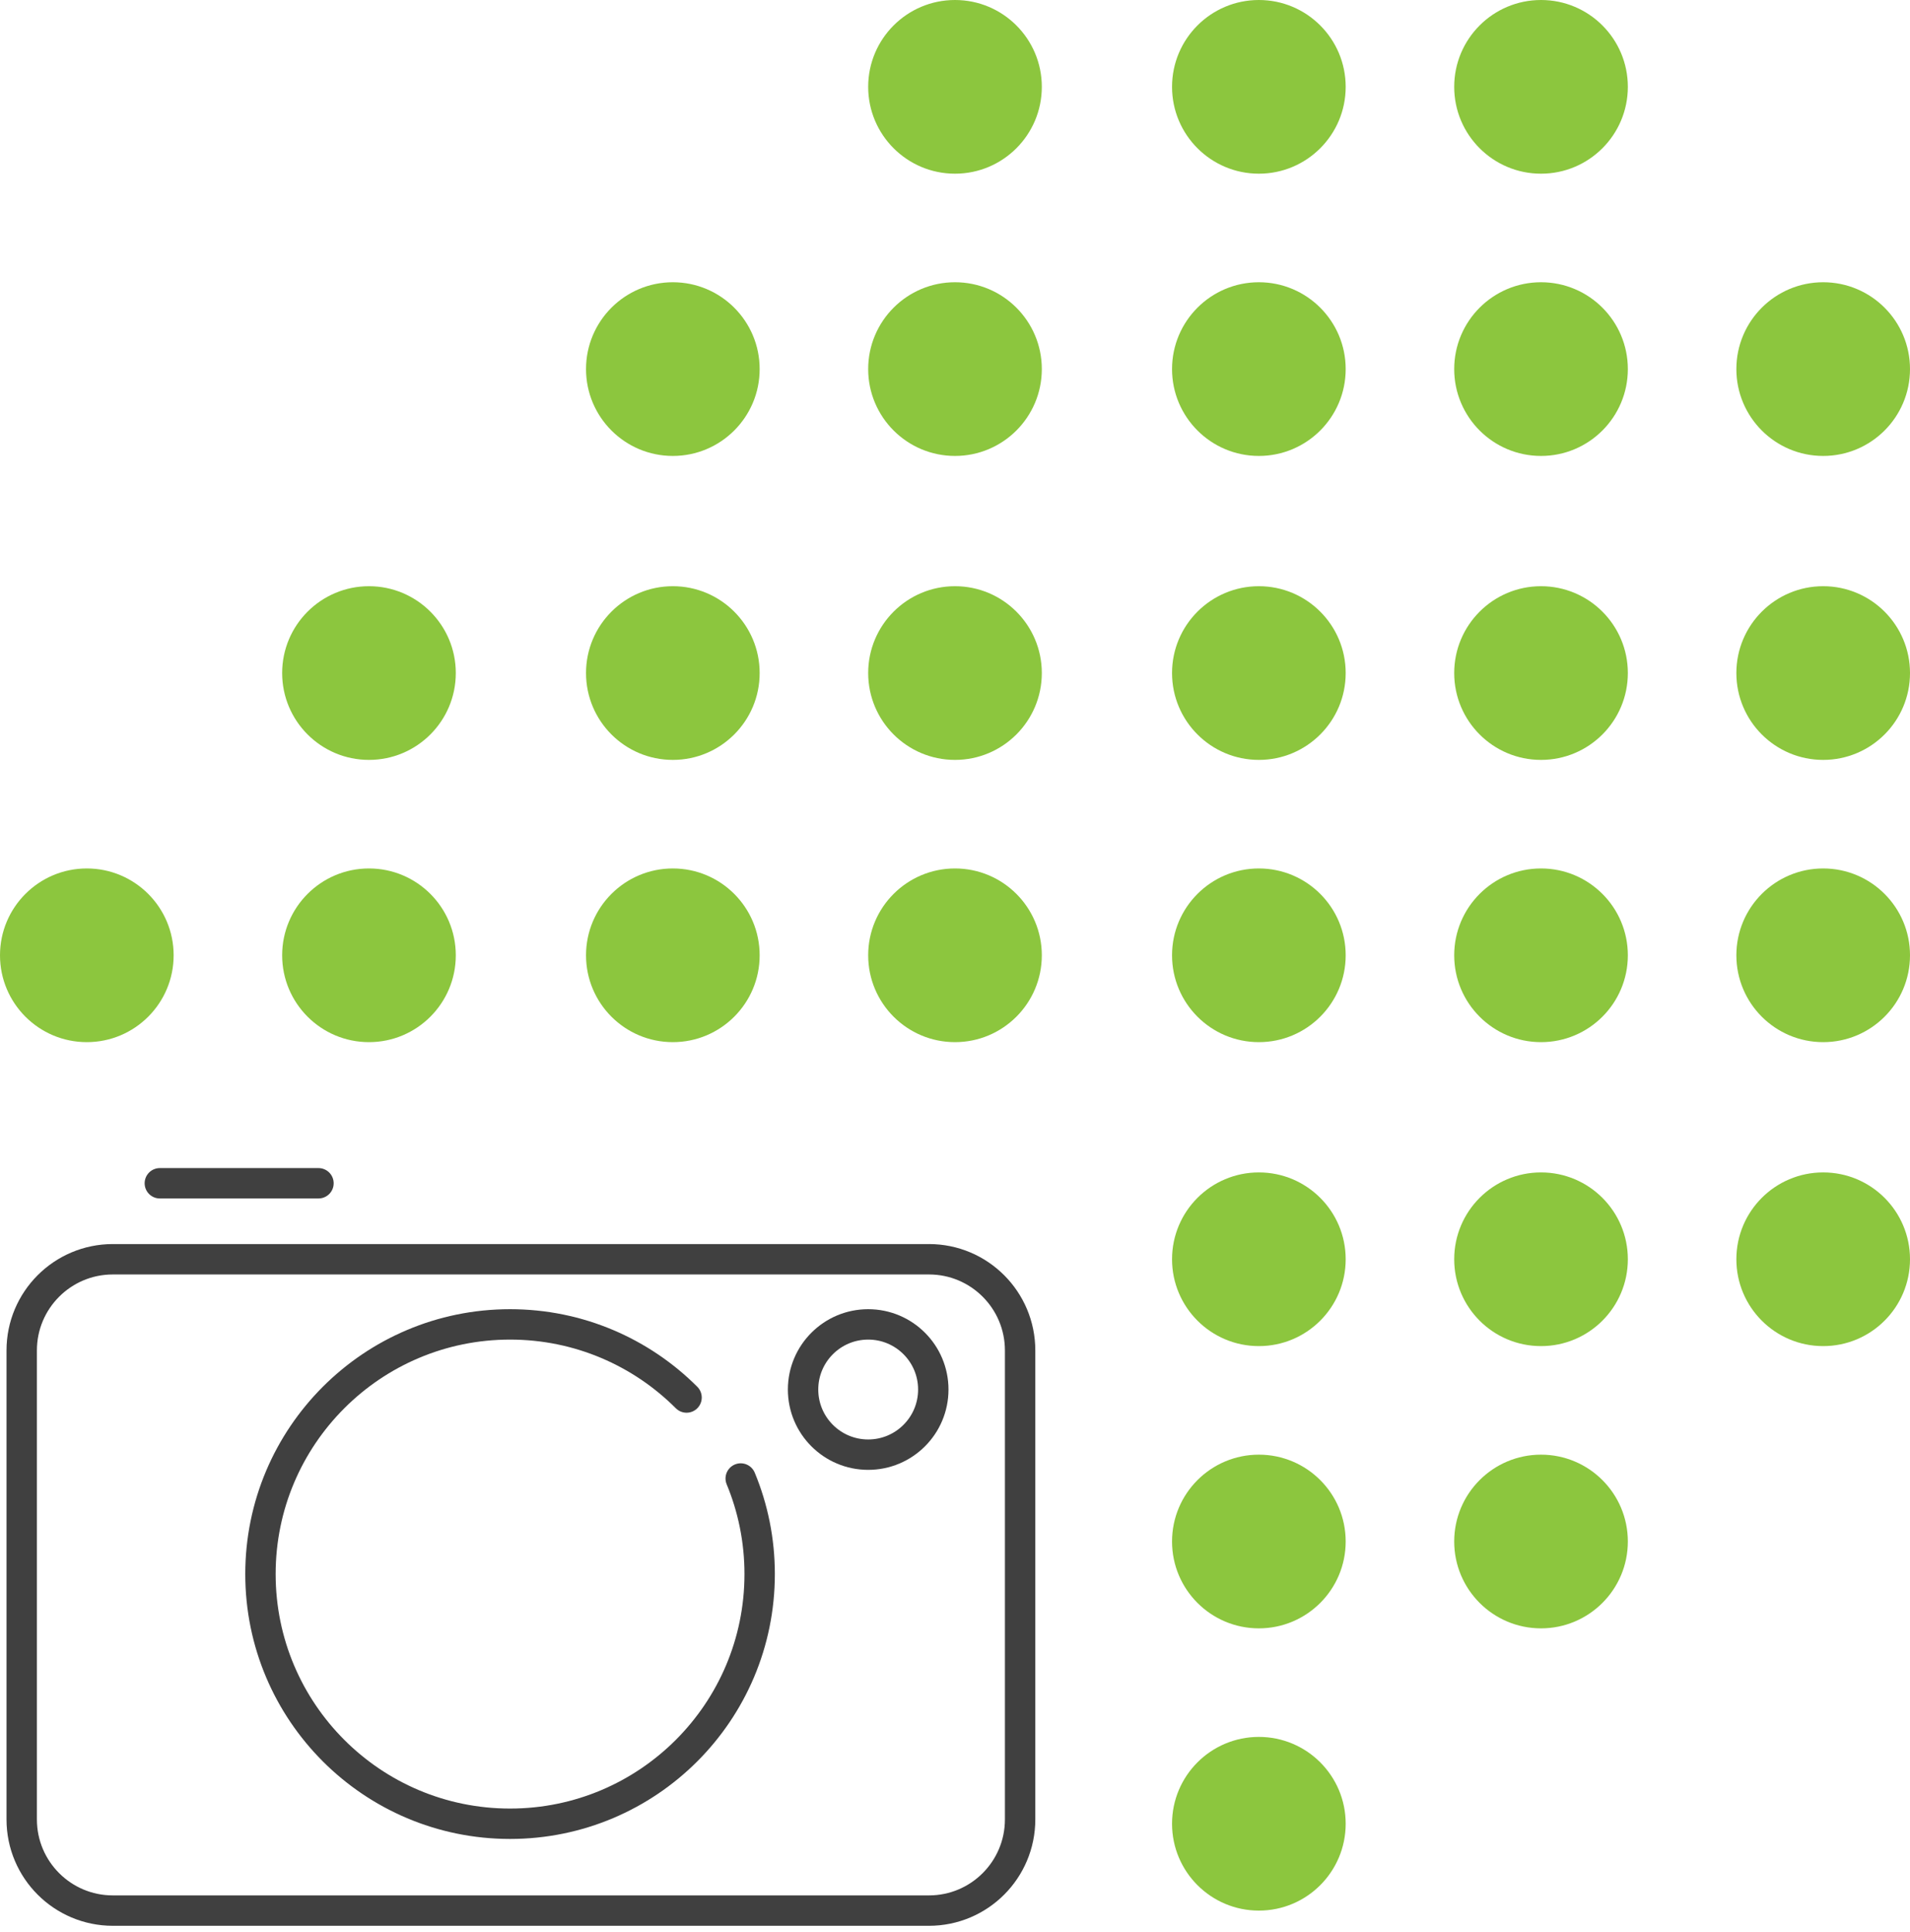 <?xml version="1.0" encoding="UTF-8"?>
<svg width="88px" height="89px" viewBox="0 0 88 89" version="1.1" xmlns="http://www.w3.org/2000/svg" xmlns:xlink="http://www.w3.org/1999/xlink">
    <!-- Generator: Sketch 46.2 (44496) - http://www.bohemiancoding.com/sketch -->
    <title>thermal</title>
    <desc>Created with Sketch.</desc>
    <defs></defs>
    <g id="website" stroke="none" stroke-width="1" fill="none" fill-rule="evenodd">
        <g id="icons" transform="translate(-93, -91)">
            <g id="thermal" transform="translate(93, 91)">
                <path d="M31.632,64.368 C29.551,62.287 26.676,61 23.5,61 C17.149,61 12,66.149 12,72.5 C12,78.851 17.149,84 23.5,84 L23.5,84 C29.851,84 35,78.851 35,72.5 C35,70.941 34.69,69.454 34.127,68.098" id="Oval" stroke="#404040" stroke-width="1.4" stroke-linecap="round"></path>
                <circle id="Oval-2" stroke="#404040" stroke-width="1.4" cx="40" cy="64" r="3"></circle>
                <circle id="Oval-3-Copy-63" fill="#8cc63e" cx="58" cy="84" r="4"></circle>
                <circle id="Oval-3-Copy-56" fill="#8cc63e" cx="71" cy="71" r="4"></circle>
                <circle id="Oval-3-Copy-55" fill="#8cc63e" cx="58" cy="71" r="4"></circle>
                <circle id="Oval-3-Copy-49" fill="#8cc63e" cx="84" cy="58" r="4"></circle>
                <circle id="Oval-3-Copy-48" fill="#8cc63e" cx="71" cy="58" r="4"></circle>
                <circle id="Oval-3-Copy-47" fill="#8cc63e" cx="58" cy="58" r="4"></circle>
                <circle id="Oval-3-Copy-41" fill="#8cc63e" cx="84" cy="44" r="4"></circle>
                <circle id="Oval-3-Copy-40" fill="#8cc63e" cx="71" cy="44" r="4"></circle>
                <circle id="Oval-3-Copy-39" fill="#8cc63e" cx="58" cy="44" r="4"></circle>
                <circle id="Oval-3-Copy-38" fill="#8cc63e" cx="44" cy="44" r="4"></circle>
                <circle id="Oval-3-Copy-37" fill="#8cc63e" cx="31" cy="44" r="4"></circle>
                <circle id="Oval-3-Copy-36" fill="#8cc63e" cx="17" cy="44" r="4"></circle>
                <circle id="Oval-3-Copy-35" fill="#8cc63e" cx="4" cy="44" r="4"></circle>
                <circle id="Oval-3-Copy-33" fill="#8cc63e" cx="84" cy="31" r="4"></circle>
                <circle id="Oval-3-Copy-32" fill="#8cc63e" cx="71" cy="31" r="4"></circle>
                <circle id="Oval-3-Copy-31" fill="#8cc63e" cx="58" cy="31" r="4"></circle>
                <circle id="Oval-3-Copy-30" fill="#8cc63e" cx="44" cy="31" r="4"></circle>
                <circle id="Oval-3-Copy-29" fill="#8cc63e" cx="31" cy="31" r="4"></circle>
                <circle id="Oval-3-Copy-28" fill="#8cc63e" cx="17" cy="31" r="4"></circle>
                <circle id="Oval-3-Copy-25" fill="#8cc63e" cx="84" cy="17" r="4"></circle>
                <circle id="Oval-3-Copy-24" fill="#8cc63e" cx="71" cy="17" r="4"></circle>
                <circle id="Oval-3-Copy-23" fill="#8cc63e" cx="58" cy="17" r="4"></circle>
                <circle id="Oval-3-Copy-22" fill="#8cc63e" cx="44" cy="17" r="4"></circle>
                <circle id="Oval-3-Copy-21" fill="#8cc63e" cx="31" cy="17" r="4"></circle>
                <circle id="Oval-3-Copy-16" fill="#8cc63e" cx="71" cy="4" r="4"></circle>
                <circle id="Oval-3-Copy-15" fill="#8cc63e" cx="58" cy="4" r="4"></circle>
                <circle id="Oval-3-Copy-14" fill="#8cc63e" cx="44" cy="4" r="4"></circle>
                <path d="M7.364,54.5 L14.673,54.5" id="Line" stroke="#404040" stroke-width="1.4" stroke-linecap="round"></path>
                <path d="M5.2,58 L42.8,58 L42.8,58 C45.12,58 47,59.88 47,62.2 L47,73 L47,80.736 L47,83.8 L47,83.8 C47,86.12 45.12,88 42.8,88 L5.2,88 L5.2,88 C2.88,88 1,86.12 1,83.8 L1,62.2 L1,62.2 C1,59.88 2.88,58 5.2,58 Z" id="Rectangle-10" stroke="#404040" stroke-width="1.4"></path>
            </g>
        </g>
    </g>
</svg>